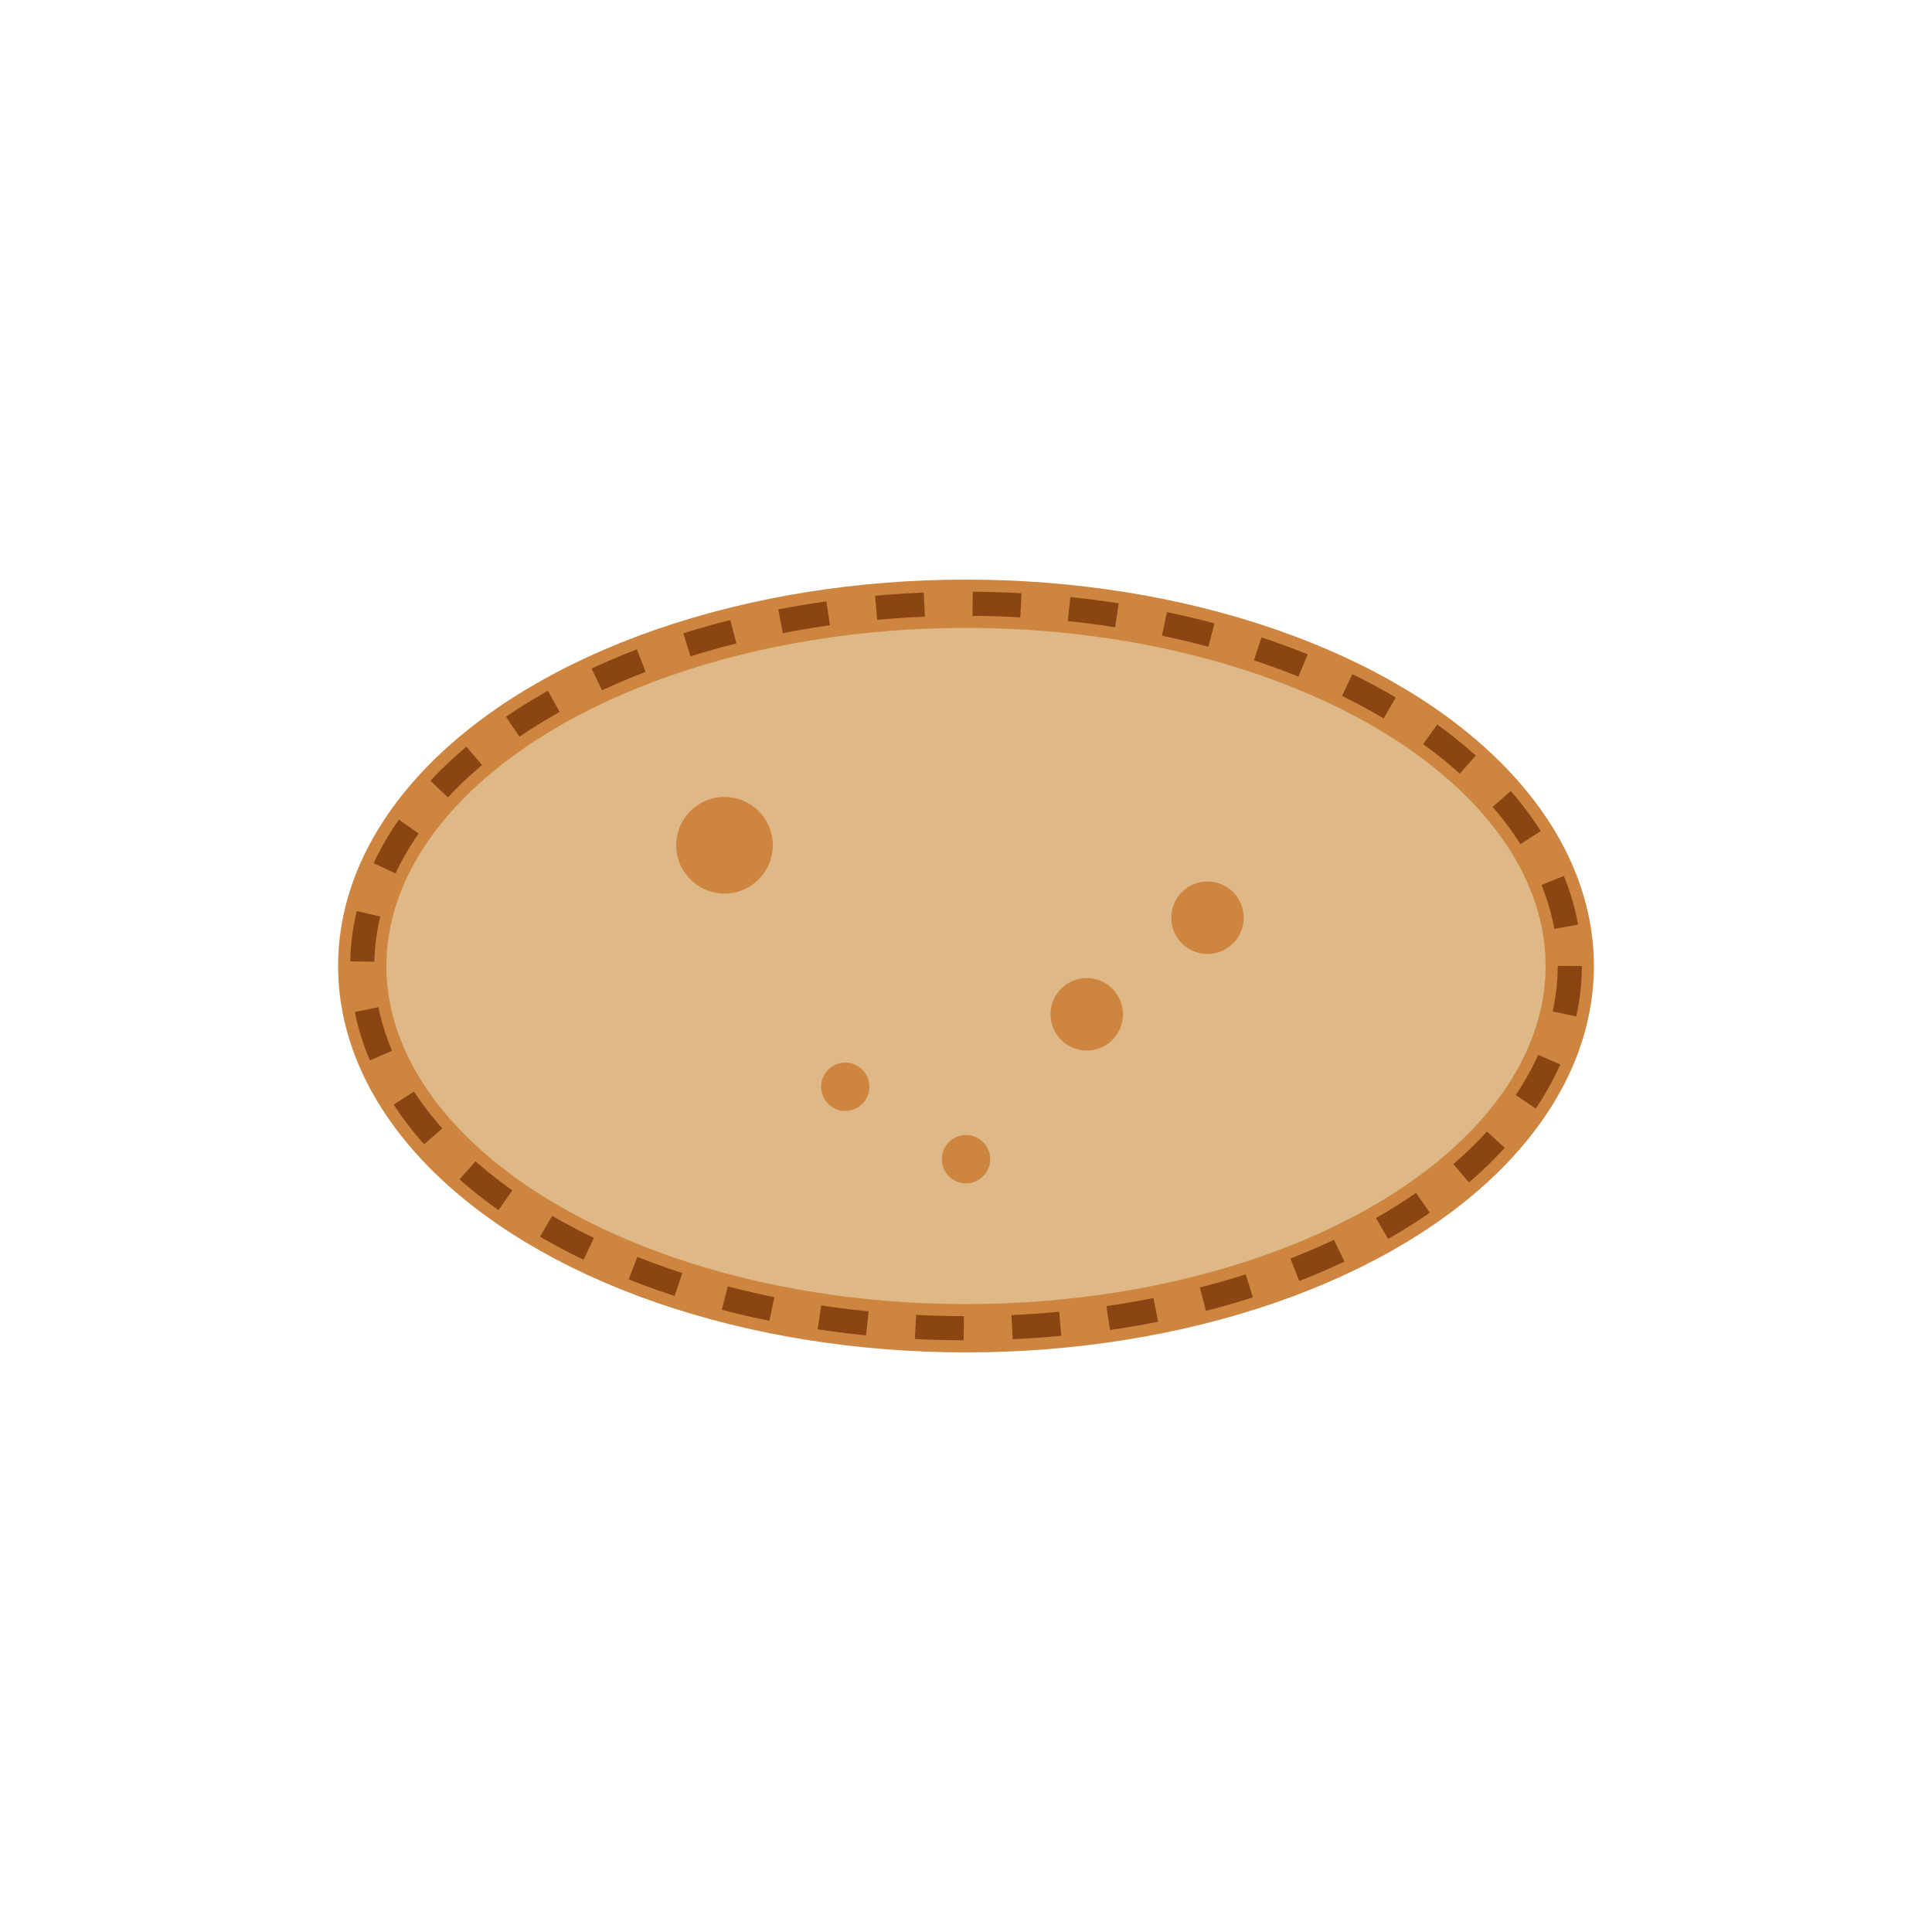 <svg width="80" height="80" viewBox="0 0 80 80" fill="none" xmlns="http://www.w3.org/2000/svg">
  <!-- Bread slice -->
  <ellipse cx="40" cy="40" rx="25" ry="15" fill="#DEB887" stroke="#CD853F" stroke-width="2"/>
  <!-- Bread texture -->
  <circle cx="30" cy="35" r="2" fill="#CD853F"/>
  <circle cx="50" cy="38" r="1.5" fill="#CD853F"/>
  <circle cx="35" cy="45" r="1" fill="#CD853F"/>
  <circle cx="45" cy="42" r="1.5" fill="#CD853F"/>
  <circle cx="40" cy="48" r="1" fill="#CD853F"/>
  <!-- Bread crust -->
  <ellipse cx="40" cy="40" rx="25" ry="15" fill="none" stroke="#8B4513" stroke-width="1" stroke-dasharray="2,2"/>
</svg>